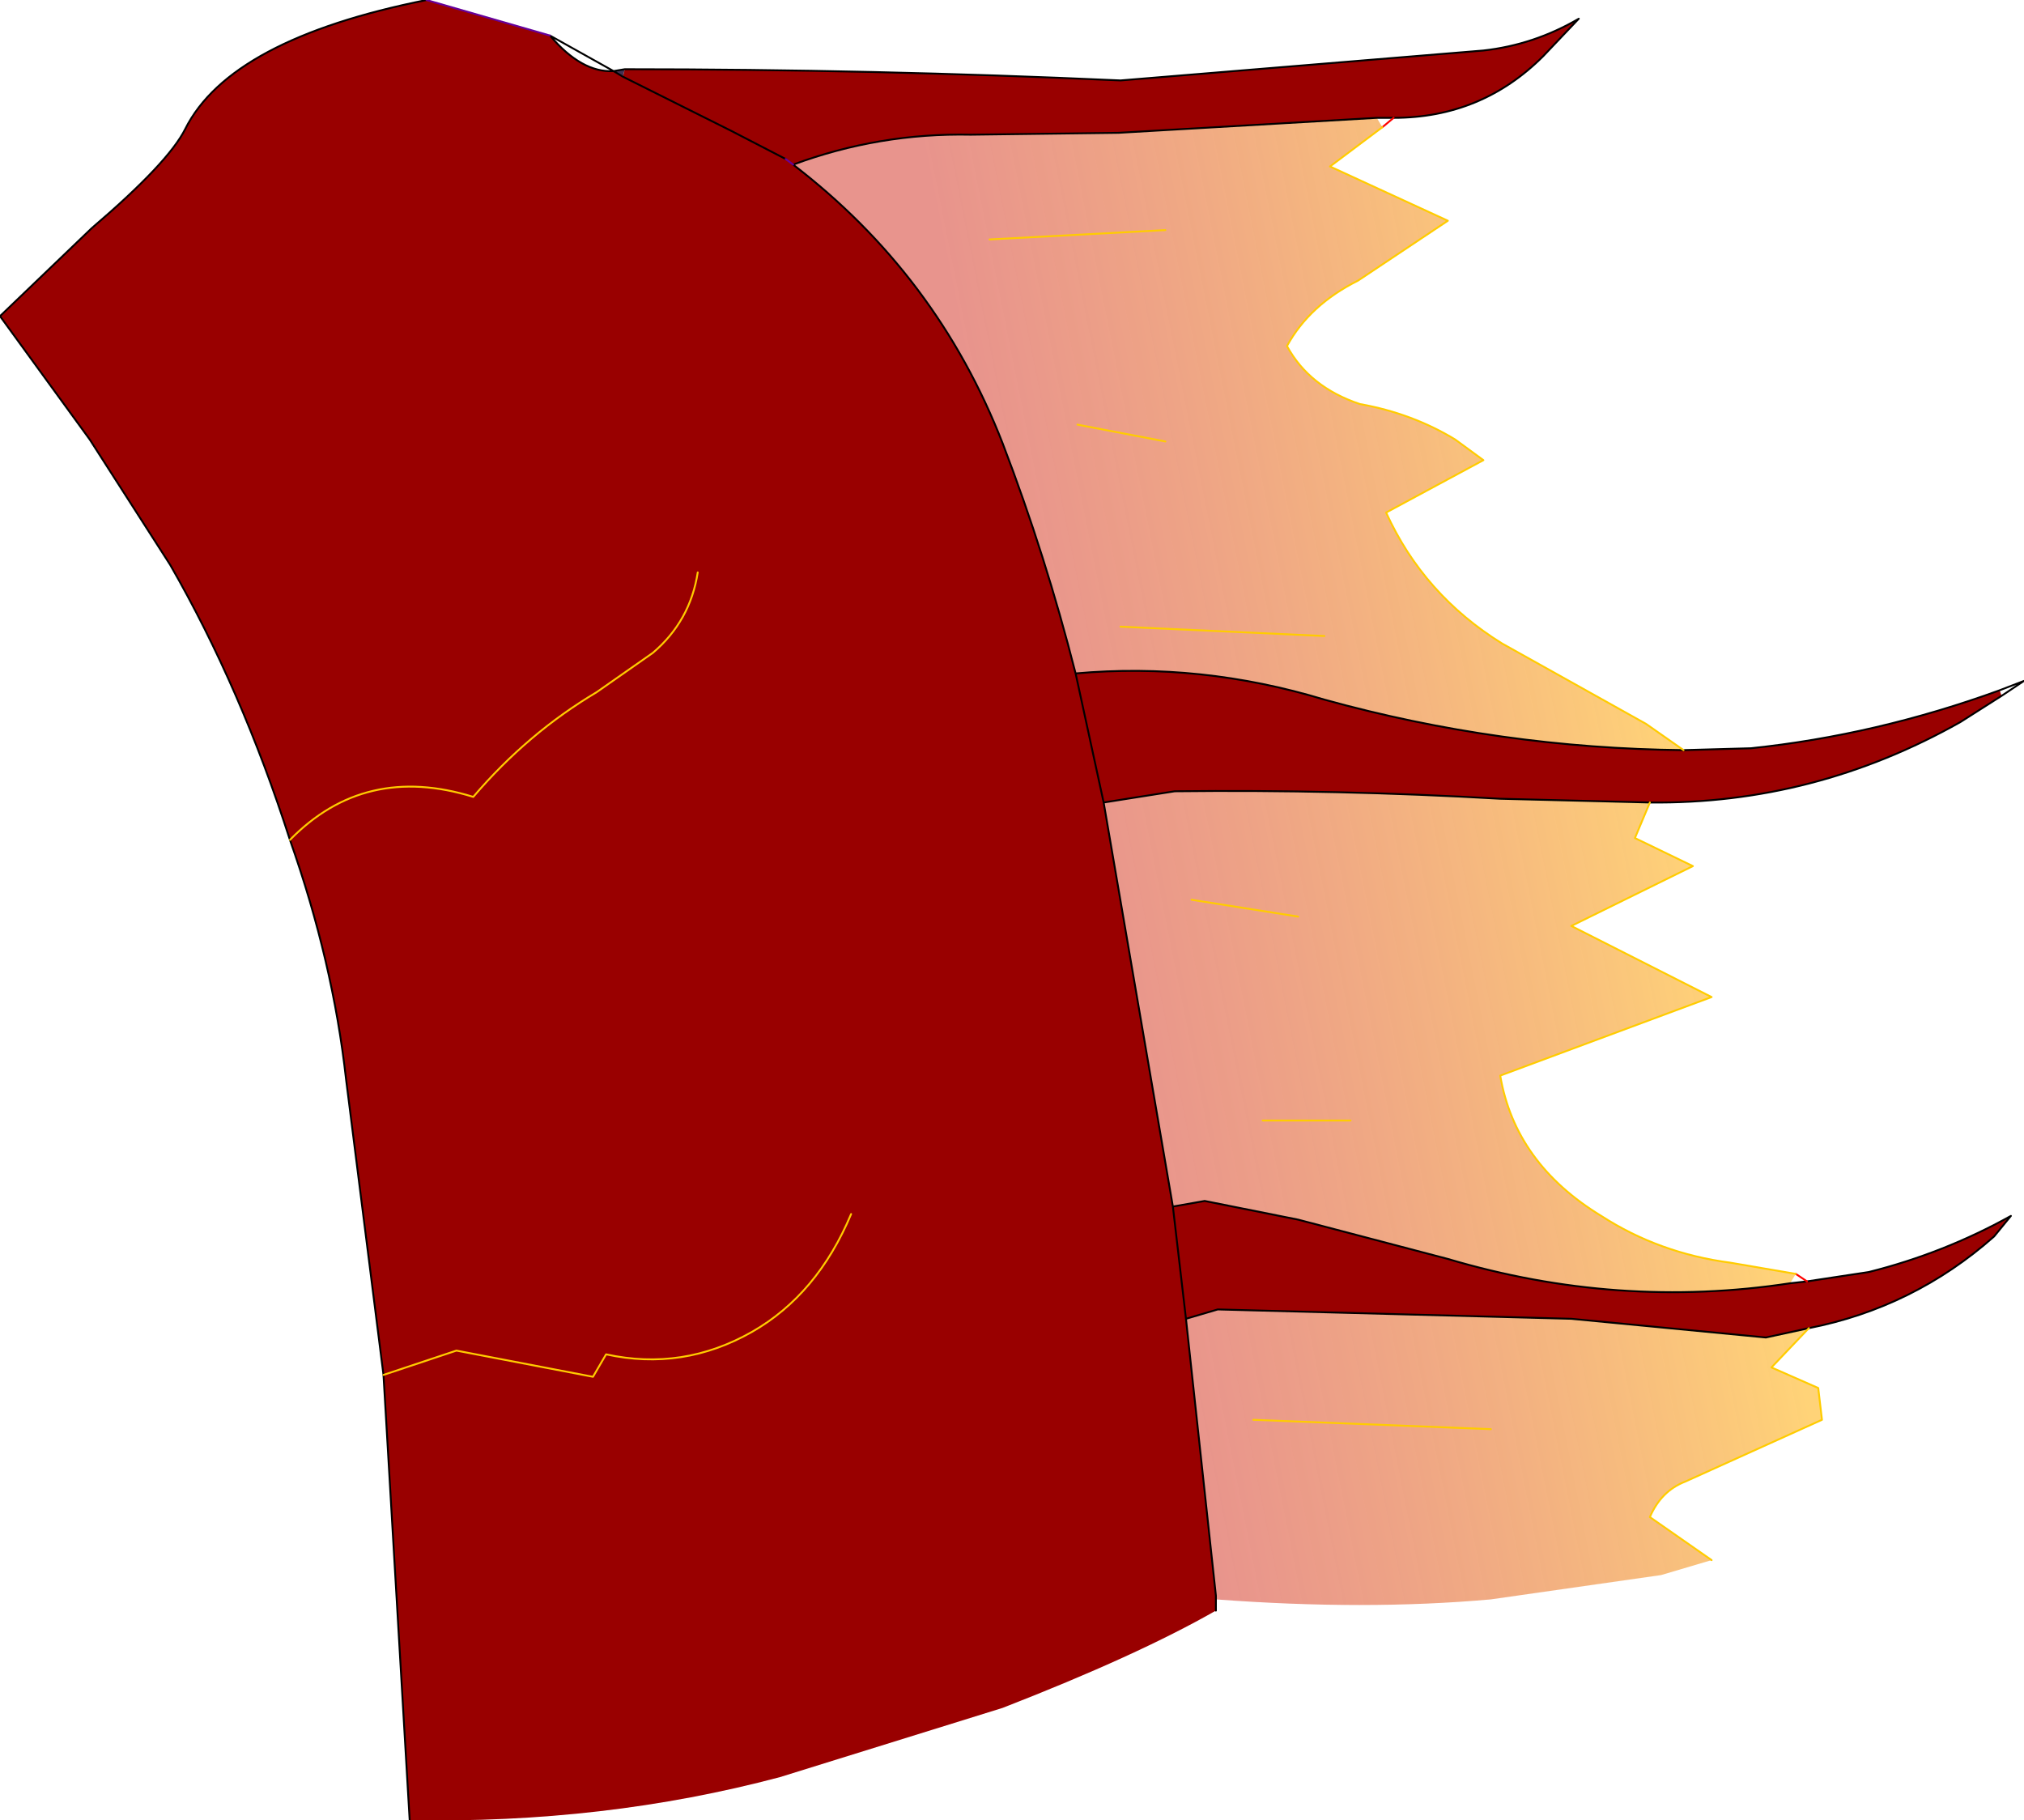 <?xml version="1.0" encoding="UTF-8" standalone="no"?>
<svg xmlns:xlink="http://www.w3.org/1999/xlink" height="48.65px" width="54.1px" xmlns="http://www.w3.org/2000/svg">
  <g transform="matrix(1.0, 0.0, 0.0, 1.0, -1.6, 1.2)">
    <path d="M18.0 0.7 L18.3 0.65 18.25 0.85 18.0 0.7" fill="#413153" fill-rule="evenodd" stroke="none"/>
    <path d="M13.0 -1.2 L16.3 -0.25 Q17.15 0.75 18.0 0.7 L18.25 0.85 18.3 0.65 Q24.95 0.65 31.55 0.95 L41.25 0.15 Q42.6 0.0 43.8 -0.7 L42.85 0.3 Q41.2 1.95 38.85 1.95 L38.4 1.95 31.5 2.35 27.55 2.4 Q25.1 2.35 22.8 3.2 26.65 6.15 28.4 10.65 29.55 13.65 30.35 16.8 33.7 16.5 37.0 17.5 41.7 18.8 46.6 18.85 L48.4 18.8 Q51.75 18.45 55.05 17.25 L55.1 17.4 54.0 18.1 Q50.1 20.3 45.7 20.25 L41.7 20.15 Q37.35 19.9 33.0 19.95 L31.1 20.25 30.35 16.8 31.1 20.25 32.95 31.05 33.8 30.9 36.3 31.4 40.3 32.45 Q44.85 33.8 49.45 33.1 L49.9 33.05 51.55 32.8 Q53.55 32.3 55.35 31.3 L54.9 31.85 Q52.75 33.75 49.95 34.3 L48.8 34.55 43.6 34.05 34.15 33.8 33.3 34.05 34.1 41.45 34.1 41.55 34.1 41.85 Q32.0 43.05 28.4 44.45 L22.45 46.3 Q17.75 47.55 12.55 47.45 L11.85 35.55 10.85 27.65 Q10.5 24.5 9.35 21.25 8.05 17.2 6.15 13.9 L4.0 10.55 1.6 7.25 4.05 4.9 Q6.1 3.15 6.55 2.25 7.75 -0.15 13.0 -1.2 M33.3 34.05 L32.95 31.05 33.3 34.05 M22.6 3.05 L21.15 2.3 18.25 0.85 21.15 2.3 22.6 3.05 22.8 3.2 22.6 3.05 M24.35 31.25 Q23.45 33.4 21.7 34.4 19.85 35.45 17.8 35.0 L17.45 35.6 13.8 34.9 11.85 35.55 13.8 34.9 17.45 35.6 17.8 35.0 Q19.85 35.45 21.7 34.4 23.45 33.4 24.35 31.25 M9.35 21.25 Q11.35 19.2 14.25 20.1 15.7 18.4 17.55 17.3 L19.05 16.25 Q20.05 15.4 20.25 14.1 20.05 15.4 19.05 16.25 L17.55 17.3 Q15.7 18.4 14.25 20.1 11.35 19.2 9.35 21.25" fill="#990000" fill-rule="evenodd" stroke="none"/>
    <path d="M38.55 2.2 L37.15 3.25 40.3 4.7 37.9 6.3 Q36.6 6.95 36.0 8.05 36.6 9.15 37.95 9.6 39.35 9.85 40.5 10.55 L41.25 11.1 38.65 12.5 Q39.65 14.7 41.75 16.0 L45.6 18.15 46.6 18.85 Q41.7 18.8 37.0 17.5 33.7 16.5 30.35 16.8 29.55 13.65 28.4 10.65 26.65 6.15 22.8 3.2 25.1 2.35 27.55 2.4 L31.5 2.35 38.4 1.95 38.55 2.2 M45.7 20.25 L45.3 21.2 46.85 21.95 43.6 23.55 47.35 25.45 41.7 27.55 Q42.1 29.9 44.4 31.3 45.95 32.3 47.85 32.55 L49.6 32.85 49.45 33.1 Q44.85 33.8 40.3 32.45 L36.3 31.4 33.8 30.9 32.95 31.05 31.1 20.25 33.0 19.95 Q37.35 19.9 41.7 20.15 L45.7 20.25 M49.95 34.3 L48.95 35.35 50.2 35.9 50.3 36.75 46.65 38.4 Q46.0 38.65 45.7 39.35 L47.35 40.5 46.0 40.9 41.45 41.55 Q38.1 41.85 34.1 41.55 L34.1 41.45 33.3 34.05 34.15 33.8 43.6 34.05 48.8 34.55 49.95 34.3 M30.4 10.15 L32.75 10.6 30.4 10.15 M31.55 15.55 L37.0 15.8 31.55 15.55 M33.45 22.85 L36.3 23.3 33.45 22.85 M28.05 5.2 L32.75 4.95 28.05 5.2 M35.35 28.75 L37.7 28.75 35.35 28.75 M35.1 36.75 L41.45 37.0 35.1 36.75" fill="url(#gradient0)" fill-rule="evenodd" stroke="none"/>
    <path d="M16.3 -0.25 L18.0 0.7 18.3 0.65 Q24.95 0.65 31.55 0.95 L41.25 0.15 Q42.6 0.0 43.8 -0.7 L42.85 0.3 Q41.2 1.95 38.85 1.95 M46.6 18.85 L48.4 18.8 Q51.75 18.45 55.05 17.25 L55.7 17.0 55.1 17.4 54.0 18.1 Q50.1 20.3 45.7 20.25 M49.9 33.05 L51.55 32.8 Q53.55 32.3 55.35 31.3 L54.9 31.85 Q52.75 33.75 49.95 34.3 L48.8 34.55 43.6 34.05 34.15 33.8 33.3 34.05 34.1 41.45 34.1 41.55 34.1 41.85 M12.55 47.45 L11.85 35.55 10.85 27.65 Q10.5 24.5 9.35 21.25 8.05 17.2 6.15 13.9 L4.0 10.55 1.6 7.25 4.05 4.9 Q6.1 3.15 6.55 2.25 7.75 -0.15 13.0 -1.2 M31.1 20.25 L33.0 19.95 Q37.35 19.9 41.7 20.15 L45.7 20.25 M49.45 33.1 L49.9 33.05 M49.45 33.1 Q44.85 33.8 40.3 32.45 L36.3 31.4 33.8 30.9 32.95 31.05 33.3 34.05 M38.4 1.95 L31.5 2.35 27.55 2.4 Q25.1 2.35 22.8 3.2 26.65 6.15 28.4 10.65 29.55 13.65 30.35 16.8 33.7 16.5 37.0 17.5 41.7 18.8 46.6 18.85 M38.4 1.95 L38.85 1.95 M18.25 0.85 L21.15 2.3 22.6 3.05 M30.35 16.8 L31.1 20.25 32.95 31.05 M18.0 0.7 L18.25 0.85 M16.3 -0.25 Q17.15 0.75 18.0 0.7" fill="none" stroke="#000000" stroke-linecap="round" stroke-linejoin="round" stroke-width="0.05"/>
    <path d="M13.0 -1.2 L16.3 -0.25 M22.6 3.05 L22.8 3.2" fill="none" stroke="#660099" stroke-linecap="round" stroke-linejoin="round" stroke-width="0.05"/>
    <path d="M38.85 1.95 L38.55 2.2 M49.6 32.85 L49.9 33.05" fill="none" stroke="#ff0000" stroke-linecap="round" stroke-linejoin="round" stroke-width="0.05"/>
    <path d="M38.55 2.2 L37.15 3.25 40.3 4.7 37.9 6.3 Q36.6 6.95 36.0 8.05 36.6 9.15 37.95 9.6 39.35 9.85 40.5 10.55 L41.25 11.1 38.65 12.5 Q39.65 14.7 41.75 16.0 L45.6 18.15 46.6 18.85 M45.7 20.25 L45.3 21.2 46.85 21.95 43.6 23.55 47.35 25.45 41.7 27.55 Q42.1 29.9 44.4 31.3 45.95 32.3 47.85 32.55 L49.6 32.85 M49.95 34.3 L48.95 35.35 50.2 35.9 50.3 36.75 46.65 38.4 Q46.0 38.65 45.7 39.35 L47.35 40.5 M32.75 10.6 L30.4 10.15 M36.3 23.3 L33.45 22.85 M37.0 15.8 L31.55 15.55 M32.75 4.95 L28.05 5.2 M20.25 14.1 Q20.05 15.4 19.05 16.25 L17.55 17.3 Q15.7 18.4 14.25 20.1 11.35 19.2 9.35 21.25 M11.85 35.55 L13.8 34.9 17.45 35.6 17.8 35.0 Q19.85 35.45 21.7 34.4 23.45 33.4 24.35 31.25 M37.7 28.75 L35.35 28.75 M41.45 37.0 L35.1 36.75" fill="none" stroke="#ffcc00" stroke-linecap="round" stroke-linejoin="round" stroke-width="0.05"/>
  </g>
  <defs>
    <linearGradient gradientTransform="matrix(0.01, -0.002, 0.002, 0.01, 36.4, 11.3)" gradientUnits="userSpaceOnUse" id="gradient0" spreadMethod="pad" x1="-819.2" x2="819.2">
      <stop offset="0.0" stop-color="#cc1102" stop-opacity="0.451"/>
      <stop offset="1.0" stop-color="#ffb213" stop-opacity="0.573"/>
    </linearGradient>
  </defs>
</svg>
